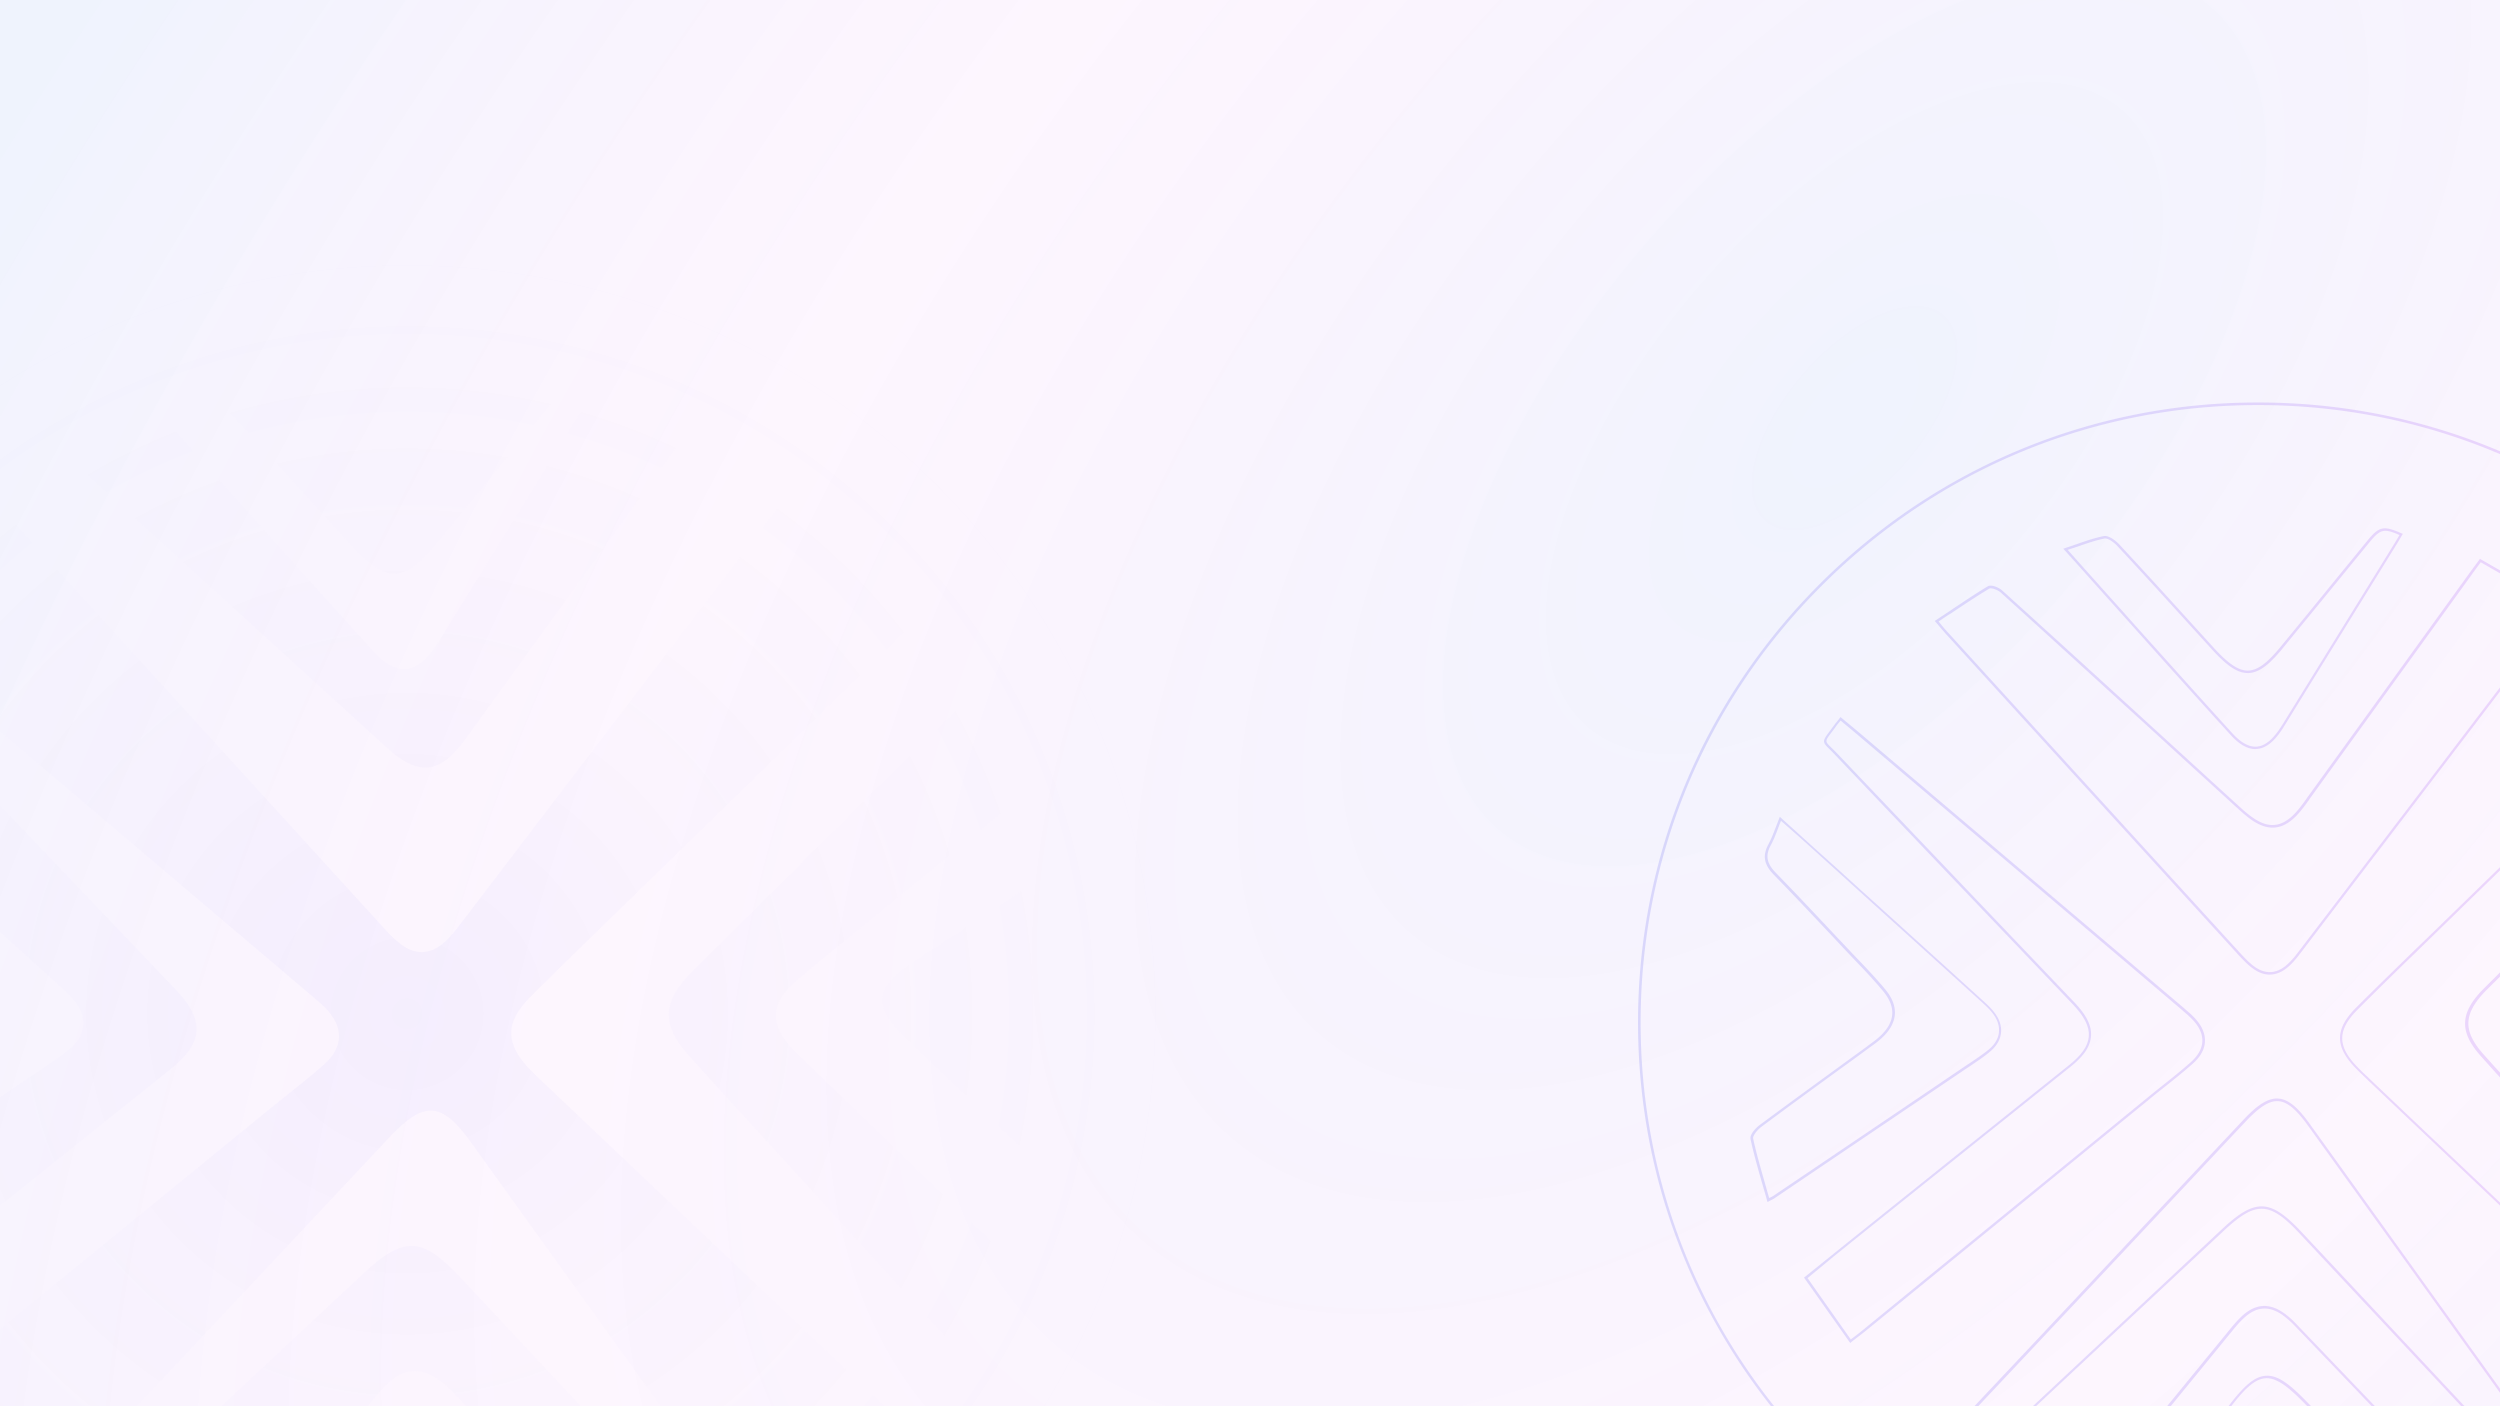 <svg xmlns="http://www.w3.org/2000/svg" xmlns:xlink="http://www.w3.org/1999/xlink" xml:space="preserve" id="Layer_1" x="0" y="0" style="enable-background:new 0 0 1920 1080" version="1.1" viewBox="0 0 1920 1080"><style>.st0{clip-path:url(#SVGID_00000158022278263076500030000016408210663574989723_)}.st1{fill:url(#SVGID_00000108269121555590468110000013313364172072957353_)}.st2{clip-path:url(#SVGID_00000025424072446736387320000004510990300840075964_)}.st3{fill:url(#SVGID_00000130626111371799788660000003806259002364939954_)}.st5{fill:url(#SVGID_00000040571249376362972690000004113274539376545449_)}</style><defs><path id="SVGID_1_" d="M0 0h1920v1080H0z"/></defs><clipPath id="SVGID_00000129183119557567002670000002228896245524958358_"><use xlink:href="#SVGID_1_" style="overflow:visible"/></clipPath><g style="clip-path:url(#SVGID_00000129183119557567002670000002228896245524958358_)"><radialGradient id="SVGID_00000134208090603912555100000003587821520764909500_" cx="0" cy="1080" r="1" gradientTransform="matrix(1627.998 -1867.321 -966.143 -842.319 1044842.438 910043.625)" gradientUnits="userSpaceOnUse"><stop offset="0" style="stop-color:#6387f1;stop-opacity:.1"/><stop offset=".525" style="stop-color:#da46ef;stop-opacity:5.000000e-02"/><stop offset="1" style="stop-color:#6387f1;stop-opacity:.1"/></radialGradient><path d="M0 0h1920v1080H0z" style="fill:url(#SVGID_00000134208090603912555100000003587821520764909500_)"/><defs><path id="SVGID_00000026146129826482483260000000464057056444292239_" d="M0 90h992v990H0z"/></defs><clipPath id="SVGID_00000107561179268280858530000016943359193706456246_"><use xlink:href="#SVGID_00000026146129826482483260000000464057056444292239_" style="overflow:visible"/></clipPath><g style="clip-path:url(#SVGID_00000107561179268280858530000016943359193706456246_)"><radialGradient id="SVGID_00000049220406107683573330000010907281768938067333_" cx="312.627" cy="778.53" r="598.411" gradientUnits="userSpaceOnUse"><stop offset="0" style="stop-color:#6366f1;stop-opacity:5.000000e-02"/><stop offset="1" style="stop-color:#fff;stop-opacity:0"/></radialGradient><path d="M274.3 180.1h76.6c3 .7 6 1.6 9.1 2.1 27.9 4.2 56.2 6.8 83.8 12.7C675 243.8 863.1 440.5 901.5 673c3.7 22.3 6.4 44.8 9.5 67.2v76.6c-.7 3-1.6 6.1-2.1 9.2-5 31.4-7.9 63.3-15.2 94.2-53.3 228.1-246 408.6-476.7 447.3-22.7 3.8-45.7 6.3-68.5 9.4h-71.8c-3.5-.7-7-1.5-10.5-2-31.8-5-64.2-7.9-95.4-15.3-228.2-53.4-408.4-246-447.2-476.8-3.8-22.7-6.3-45.6-9.4-68.4v-71.8c.7-3.8 1.5-7.6 2.1-11.5 4.2-28 6.8-56.2 12.6-83.8 48.8-231 246-419.5 478.2-457.7 22.4-3.6 44.8-6.3 67.2-9.5zm252.6 153.3c-3.5 4.8-6.4 8.6-9.1 12.5-52.3 72.4-104.6 144.7-157 217.1-3.7 5.2-7.5 10.4-11.9 15-13.1 13.8-26 15.1-41.6 4.4-4.3-2.9-8.2-6.3-12-9.8-20.4-18.5-40.7-37.1-61-55.6C178 465.7 121.8 414.3 65.4 363.2c-3-2.7-9.9-5.4-12.5-3.8-16.7 10-32.7 21.2-49.9 32.6 3.6 4.3 6.5 7.9 9.7 11.4C107 506.8 201.2 610.2 295.6 713.6c4 4.4 8.3 8.7 13.1 12.2 10.3 7.4 21 7.2 30.9-.7 4.9-3.9 9.1-9 12.9-14C434.7 603.4 516.9 495.6 599 387.8c2.1-2.7 3.9-5.6 6.4-9.2-26.5-15.2-51.9-29.9-78.5-45.2zm169 762.1c12.1-16.1 22.8-31.4 34.7-45.8 6-7.3 6-11.7-.5-18.8-39-42.1-77.5-84.7-116.2-127.1-28.5-31.2-57.2-62.2-85.4-93.7-20.5-22.9-19.7-40.5 1.7-62.6 1.4-1.4 2.8-2.8 4.3-4.2 57.7-57.3 115.4-114.7 173.2-171.9 13.3-13.1 27-25.8 40.8-38.8-14.8-20.9-28-39.6-41.6-58.8-4.2 4-7.5 6.9-10.6 10-71.1 69.1-142.2 138.4-213.3 207.7-25.1 24.5-50.4 48.8-75.2 73.6-20.5 20.5-20.1 36.9.5 57.6 3.7 3.7 7.4 7.2 11.2 10.8 45.7 43.3 91.4 86.7 137.1 130 46 43.6 92 87.2 139.3 132zm-775.8-10c5.5-4.2 9.6-7.3 13.6-10.6 91.1-74.4 182.2-148.8 273.4-223.2 13.9-11.4 28.3-22.2 41.7-34.1 15.3-13.6 15.3-29 1-43.6-2.8-2.8-5.9-5.4-8.9-8C135.9 677 31 588-73.9 499c-5-4.3-10.2-8.4-15.5-12.9-2.4 3-3.9 4.8-5.3 6.7-13.2 18.4-12.7 12.8 1.3 27.6 76.1 80.1 152.4 160 228.7 240 22 23.1 20.9 40.4-3.7 60.2-56.3 45.1-112.7 90.2-169 135.3-28.3 22.6-56.4 45.3-85.5 68.6 14.4 20.5 28.3 40.2 43 61zm665.3 104.1c-3.6-5.3-6.5-10-9.7-14.5-71.4-99.4-142.8-198.8-214.3-298.2-22.3-31-35.9-31.6-62.3-3.5-87.6 93.4-175.2 186.7-263 279.9-6.4 6.8-14.6 12.1-22.9 18.8 8.3 5.5 12.6 8.4 16.8 11.3 17 11.6 17 11.6 31.9-2.4 72.3-67.5 144.6-135.1 216.8-202.6 31.4-29.3 45.2-28.9 74.8 2.6 69.2 73.9 138.4 147.8 208.3 222.6 7.5-4.4 15.2-9 23.6-14zm-732.8-607.4c-4 9.7-6.5 17.7-10.5 25-5.9 10.9-3.4 19.1 4.9 27.7 23.1 23.7 45.7 47.9 68.3 72 12.6 13.4 25.5 26.4 37.2 40.5 13.6 16.4 11.6 32.1-4.4 46.1-3.6 3.1-7.5 5.9-11.4 8.8-34.4 25.2-69 50.2-103.2 75.6-4 3-9.4 9.2-8.7 12.6 4.3 19.7 10.3 39 15.9 59 2.9-1.5 4.3-2.2 5.6-3C-92 904.8-30.2 863.1 31.5 821.4c7.6-5.1 15.3-10.1 22.3-16 11.7-9.8 13.4-23 4.7-35-3.2-4.5-7.4-8.4-11.5-12.1-46.3-42.1-92.8-84-139.2-126-17.8-16.3-35.8-32.5-55.2-50.1zm933.3 29c-5.7 4.3-9.5 7.1-13.1 10.1l-106.5 87c-18.5 15.1-37.3 29.9-55.4 45.6-19.6 17-19.8 33.3-1.7 52.2l4.2 4.2c50.4 48.8 100.8 97.6 151.3 146.4 3.5 3.4 7.3 6.5 11.9 10.5 6.7-19.7 12.2-37.6 18.9-54.9 4.2-10.9 2.2-18.5-6.3-26.4-30.7-28.4-60.9-57.4-91.3-86.2-28.6-27.1-27.4-40.8 5.3-62.2 29.4-19.1 58.9-38 87.9-57.8 4.6-3.2 9.7-11.1 8.8-15.8-3.2-17.1-8.8-33.8-14-52.7zm-282.9 621c-2.4-3.1-3.3-4.4-4.4-5.5-50.2-52.5-100.3-104.9-150.6-157.3-3.3-3.4-6.9-6.7-10.8-9.5-13.6-9.9-26.4-9.2-38.9 2.1-4.1 3.7-7.8 8-11.3 12.3-42.2 51.5-84.3 103.1-126.5 154.7-3.4 4.1-6.5 8.4-10.5 13.6 12.6 3.6 23.6 6 33.9 9.9 12.5 4.8 20.7 1.5 28.6-9.1 24.3-32.6 49.4-64.6 74.2-96.8 26.4-34.2 39.3-35 69.5-4.4 31 31.6 61.8 63.4 93.3 94.6 4.2 4.2 12 8.1 17.2 7.1 11.9-2.1 23.3-7.3 36.3-11.7zm-52.4-923.9c-16.7-7.5-20.5-6.6-31.4 6.7-28.1 34.2-56 68.5-84.1 102.7-24.8 30.2-38.5 30.5-65.2 1.3-30.7-33.5-61.2-67.3-92.1-100.6-3.4-3.7-9.5-8.1-13.4-7.3-12.1 2.4-23.7 7.2-37.1 11.6 14.3 16 27 30.2 39.7 44.4 40 44.5 79.7 89.2 120 133.4 17.6 19.3 32.9 17.6 47.5-4.1 1.3-2 2.6-4 3.9-6.1 35.4-57.3 70.8-114.5 106.2-171.8 2-3.3 4-6.7 6-10.2z" style="fill:url(#SVGID_00000049220406107683573330000010907281768938067333_)"/></g><g style="opacity:.2;enable-background:new"><linearGradient id="SVGID_00000076605520968437303270000013114169228904140686_" x1="1258.046" x2="2210.31" y1="785.282" y2="785.282" gradientUnits="userSpaceOnUse"><stop offset="0" style="stop-color:#6366f1"/><stop offset=".5" style="stop-color:#8b5cf6"/><stop offset="1" style="stop-color:#d946ef"/></linearGradient><path d="M1734.2 1261.4c-127.2 0-246.7-49.5-336.7-139.5-89.9-89.9-139.5-209.4-139.5-336.6 0-127.2 49.5-246.7 139.5-336.7 89.9-89.9 209.5-139.5 336.7-139.5 127.2 0 246.7 49.5 336.7 139.5 89.9 89.9 139.5 209.5 139.5 336.7 0 127.2-49.5 246.7-139.5 336.7-90 89.9-209.5 139.4-336.7 139.4zm0-950.3c-126.7 0-245.8 49.3-335.3 138.9-89.6 89.6-138.9 208.7-138.9 335.3 0 126.7 49.3 245.8 138.9 335.3 89.6 89.6 208.7 138.9 335.3 138.9s245.8-49.3 335.3-138.9c89.6-89.6 138.9-208.7 138.9-335.3 0-126.7-49.3-245.8-138.9-335.3-89.6-89.6-208.7-138.9-335.3-138.9zm-94.5 854.7c-2.6 0-5.4-.6-8.5-1.8-5.6-2.1-11.5-3.7-17.7-5.4-3-.8-6-1.6-9.2-2.5l-1.3-.4.9-1.1c1-1.4 2-2.6 2.9-3.9 1.9-2.5 3.6-4.8 5.4-7l100.8-123.3c2.6-3.1 5.7-6.8 9.1-9.9 10.4-9.4 20.9-10 32.3-1.8 3 2.2 5.9 4.7 8.7 7.7 40.1 41.8 80 83.6 120 125.4.6.6 1.1 1.3 1.8 2.3.4.6 1 1.3 1.7 2.2l.8 1.1-1.3.4c-3.1 1-6 2.1-8.9 3.2-6.9 2.6-13.4 5-20.2 6.2l-.2-.9.2.9c-4.6.8-11-2.4-14.6-5.9-18.9-18.8-37.9-38.1-56.2-56.9-6-6.2-12.1-12.4-18.2-18.5-12.6-12.8-20.7-17.8-28-17.4-7.4.4-14.9 6.5-25.9 20.8l-15.6 20.1c-14.4 18.6-29.3 37.9-43.6 57.1-4.4 6.3-9.3 9.3-15.2 9.3zm-33.5-11.1c2.7.8 5.3 1.5 7.9 2.1 6.3 1.7 12.2 3.3 17.9 5.4 9.1 3.5 15.4 1.5 21.7-6.9 14.3-19.2 29.2-38.5 43.6-57.1l15.6-20.1c11.6-15 19.2-21 27.3-21.5 8.1-.5 16.3 4.6 29.5 18 6.1 6.2 12.1 12.4 18.2 18.5 18.3 18.7 37.3 38.1 56.2 56.8 3.2 3.2 9.1 6.1 12.9 5.4 6.6-1.2 13-3.6 19.8-6.1 2.5-.9 5-1.9 7.7-2.8l-.9-1.2c-.8-1-1.2-1.6-1.7-2.1-40-41.8-80-83.7-120-125.4-2.7-2.8-5.6-5.3-8.4-7.4-10.5-7.6-20.2-7.1-29.8 1.6-3.4 3.1-6.4 6.6-8.9 9.7L1614 1144.9c-1.8 2.2-3.5 4.4-5.4 7-1 .9-1.7 1.9-2.4 2.8zm326.5-29.3-49.7-53.2c-39.1-41.8-78-83.3-116.9-124.9-23.2-24.8-33.6-25.1-58.3-2l-172.9 161.5c-12.2 11.4-12.7 11.4-26.5 2-2.2-1.5-4.4-3-7.4-5l-7-4.7 1-.8c2.2-1.8 4.3-3.4 6.4-5 4.3-3.3 8.3-6.3 11.7-9.9 64.7-68.7 130.4-138.7 193.9-206.4l15.8-16.8c11.3-12.1 19.4-17 26.9-16.5s14.7 6.3 24.2 19.5c57 79.2 113.9 158.5 170.8 237.7 1.7 2.4 3.4 4.9 5.1 7.6.8 1.3 1.7 2.6 2.7 4l.6.8-20.4 12.1zm-195.8-198.9c9.3 0 18.3 6.5 30.6 19.6 38.9 41.5 77.8 83.1 116.9 124.9l48.7 52.1 17.3-10.3c-.7-1.1-1.4-2.2-2.1-3.2-1.7-2.6-3.3-5.1-5-7.5-56.9-79.3-113.8-158.5-170.8-237.7-9.1-12.6-15.9-18.2-22.7-18.7-6.9-.5-14.5 4.3-25.4 15.9l-15.8 16.8c-63.5 67.7-129.2 137.7-193.9 206.4-3.5 3.7-7.6 6.9-12 10.2-1.8 1.3-3.6 2.7-5.4 4.1l4.9 3.3c3.1 2 5.3 3.5 7.4 5 12.8 8.8 12.8 8.8 24.1-1.7L1706.5 944c12.5-11.7 21.6-17.5 30.4-17.5zm303 112.9-111.8-105.9c-36.5-34.6-72.9-69.1-109.3-103.7l-1.1-1.1c-2.6-2.5-5.3-5-7.8-7.6-16.9-16.9-17-30.6-.4-47.2 14.9-14.9 30.2-29.8 45.1-44.3 5-4.8 9.9-9.6 14.9-14.4 56.7-55.2 113.4-110.5 170.1-165.7 1.7-1.6 3.3-3.2 5.3-5l4-3.7 34.3 48.4-.6.6c-3.5 3.3-6.9 6.5-10.4 9.8-7.3 6.9-14.9 14-22.1 21.2l-.7-.7.7.7c-33.6 33.3-67.7 67.2-100.7 100l-37.3 37.1-1.3 1.3c-.7.7-1.4 1.3-2 2-17 17.6-17.4 30.7-1.4 48.6 15.4 17.2 31.3 34.6 46.7 51.3 7.1 7.8 14.3 15.6 21.4 23.4l24.3 26.7c22.3 24.5 45.4 49.9 68.3 74.7 5.5 5.9 5.6 10 .4 16.2-6.6 8-12.8 16.4-19.3 25.2-2.7 3.7-5.5 7.4-8.4 11.3l-.9.8zm8.5-495.7-2.4 2.2c-1.9 1.8-3.6 3.4-5.3 5-56.7 55.2-113.4 110.5-170.1 165.7-4.9 4.8-9.9 9.6-14.9 14.5-14.9 14.4-30.2 29.4-45.1 44.3-15.8 15.9-15.7 28.3.4 44.6 2.5 2.6 5.2 5.1 7.8 7.5l1.1 1.1c36.4 34.6 72.9 69.1 109.3 103.7l110.2 104.5c2.6-3.5 5.2-7 7.7-10.4 6.5-8.8 12.7-17.2 19.4-25.3 4.5-5.5 4.4-8.5-.4-13.7-22.9-24.8-46-50.1-68.3-74.7l-24.3-26.7c-7.1-7.8-14.2-15.6-21.4-23.4-15.4-16.8-31.3-34.1-46.7-51.4-16.7-18.6-16.3-33 1.4-51.2l2.1-2.1 1.3-1.3 37.3-37.1c33-32.8 67.1-66.7 100.7-100 7.2-7.2 14.8-14.3 22.1-21.2 3.2-3.1 6.5-6.1 9.8-9.2l-31.7-45.4zM1421 1031.4l-.6-.8-34.9-49.4 22.6-18.2c15.5-12.5 30.9-24.8 46.2-37.1 20-16 40-32.1 60.1-48.1 24.9-19.9 49.8-39.9 74.7-59.8 9.8-7.9 14.6-14.9 15.1-22.2.5-7.4-3.4-15.1-12.2-24.4-20-21-40-42-60.1-63-40.1-42-81.5-85.5-122.2-128.3-1.8-1.9-3.3-3.4-4.5-4.6-5.8-5.7-5.8-6.2 0-13.9 1-1.3 2.1-2.9 3.5-4.7.7-1 1.5-2 2.5-3.2.5-.6 1.1-1.4 1.7-2.2l.6-.8 4.8 4c2.8 2.3 5.6 4.6 8.3 6.9 83.7 71 167.3 141.9 251 212.9l.5.5c2.2 1.9 4.5 3.8 6.6 6 6 6.1 8.9 12.4 8.7 18.7-.2 6.1-3.4 12-9.6 17.4-7.2 6.4-14.9 12.5-22.3 18.4-3.7 2.9-7.3 5.8-10.9 8.8l-89.4 73c-42.8 35-85.7 70-128.5 104.9-2.1 1.7-4.3 3.4-6.8 5.3-1.3 1-2.6 2-4.1 3.2l-.8.7zm-32.8-49.8 33.2 47.1c1.2-.9 2.3-1.8 3.3-2.5 2.5-1.9 4.6-3.6 6.7-5.3 42.8-35 85.7-70 128.5-104.9l89.4-73c3.6-3 7.3-5.9 10.9-8.8 7.4-5.9 15.1-12 22.3-18.4 5.7-5.1 8.7-10.5 8.9-16.1.2-5.7-2.5-11.6-8.2-17.3-2-2.1-4.3-4-6.5-5.9l-.5-.5c-83.6-71-167.3-141.9-251-212.9-2.7-2.3-5.5-4.6-8.3-6.9l-3.3-2.8c-.4.5-.8 1-1.2 1.4-1 1.2-1.7 2.1-2.4 3.1-1.3 1.9-2.5 3.4-3.5 4.7-5 6.7-5 6.7-.2 11.4 1.2 1.2 2.8 2.7 4.6 4.6 40.7 42.8 82.2 86.3 122.2 128.3 20 21 40.1 42 60.1 63 9.2 9.7 13.3 17.9 12.7 25.8-.5 7.9-5.5 15.4-15.8 23.6-24.9 20-49.8 39.9-74.7 59.8-20 16-40 32-60.1 48.1-15.4 12.3-30.7 24.6-46.2 37.1l-20.9 17.3zm716.3-44.2-1.1-.9c-1.2-1.1-2.4-2-3.4-3-2.2-1.9-4.2-3.6-6.1-5.4-34.9-33.8-69.8-67.5-104.7-101.3l-15.9-15.4c-1.1-1.1-2.3-2.2-3.4-3.4-7.6-7.9-11.2-15.3-10.8-22.4.3-7 4.3-13.7 12.3-20.6 10.3-8.9 21-17.6 31.5-26 4.3-3.4 8.5-6.9 12.7-10.3 28.3-23.1 56.6-46.3 84.9-69.4 1.9-1.6 3.8-3 6.3-4.9 1.3-1 2.6-2 4.2-3.2l1.1-.9.4 1.4c1.2 4.2 2.4 8.3 3.5 12.2 3 10.3 5.8 19.9 7.6 29.8.8 4.2-3.5 10.8-7.5 13.5-17.8 12.2-36.3 24.2-54.1 35.7-5.3 3.5-10.6 6.9-16 10.4-13.4 8.8-19.4 15.4-20 22.3-.6 6.9 4.1 14.6 15.9 25.8 6.9 6.6 13.9 13.1 20.8 19.7 17 16.1 34.5 32.8 52 49 7.1 6.6 8.7 13.2 5.3 22.1-3.7 9.6-7 19.4-10.4 29.8-1.5 4.5-3 9.2-4.7 14l-.4 1.4zm6.5-283.9c-1.1.8-2.1 1.6-3.1 2.3-2.4 1.8-4.3 3.3-6.2 4.8-28.3 23.1-56.6 46.2-84.9 69.4-4.2 3.5-8.5 6.9-12.7 10.3-10.4 8.4-21.1 17.1-31.4 26-7.5 6.5-11.3 12.8-11.6 19.2-.3 6.6 3.1 13.4 10.3 21 1.1 1.1 2.2 2.2 3.4 3.3l15.9 15.4c34.9 33.8 69.8 67.6 104.7 101.3 1.8 1.8 3.8 3.4 6 5.3.8.7 1.6 1.3 2.4 2.1 1.5-4.3 2.8-8.5 4.2-12.6 3.4-10.4 6.7-20.2 10.4-29.9 3.2-8.1 1.8-13.9-4.8-20-17.5-16.2-35.1-32.9-52-49-6.9-6.6-13.8-13.1-20.8-19.7-12.3-11.6-17.2-19.8-16.5-27.3.7-7.5 6.9-14.6 20.9-23.7 5.3-3.5 10.6-6.9 16-10.4 17.8-11.6 36.2-23.5 54.1-35.7 3.4-2.3 7.3-8.4 6.7-11.6-1.8-9.8-4.6-19.4-7.6-29.6-1.3-3.5-2.4-7.2-3.4-10.9zm-753.6 269.6-.3-1.1c-1.1-4.1-2.3-8.1-3.5-12.2-3.4-12-6.7-23.3-9.2-35-.8-3.7 4.6-9 7.3-11 20.1-14.9 40.7-29.9 60.6-44.4 7.2-5.3 14.5-10.5 21.7-15.8l.9-.7c2.7-2 5.5-4 8-6.2 12.6-11.1 13.7-23 3.4-35.4-7.1-8.6-15-16.9-22.7-24.9-2.3-2.4-4.6-4.9-6.9-7.3l-8.8-9.4c-14.9-15.8-30.3-32.2-45.7-48-7.5-7.7-8.7-14.6-4.1-23.2 2.1-3.9 3.7-7.9 5.5-12.7.9-2.3 1.8-4.6 2.8-7.2l.5-1.3 15.8 14.3c10 9.1 19.7 17.8 29.4 26.5l15.4 14c31.9 28.8 63.7 57.6 95.5 86.5 3.4 3.1 6.7 6.2 9.3 9.8 7.3 10.1 5.8 21.1-3.9 29.2-4.7 4-10 7.5-15 10.9l-2.9 1.9c-49.2 33.3-98.4 66.5-147.6 99.8-.7.5-1.4.9-2.5 1.4-.6.3-1.2.6-2.1 1.1l-.9.4zm10.4-292.7c-.8 2-1.6 4-2.3 5.9-1.8 4.8-3.4 8.9-5.6 12.9-4.2 7.8-3.1 13.9 3.8 21 15.4 15.8 30.8 32.2 45.7 48.1l8.8 9.3c2.3 2.4 4.6 4.9 6.9 7.3 7.7 8 15.6 16.3 22.8 25 11 13.2 9.7 26.4-3.6 38.1-2.6 2.3-5.4 4.3-8.2 6.3l-.9.7c-7.2 5.3-14.5 10.6-21.7 15.8-19.9 14.5-40.5 29.5-60.5 44.4-3.4 2.5-7 7.1-6.6 9.1 2.5 11.6 5.8 22.9 9.2 34.8 1 3.7 2.1 7.3 3.1 11 .4-.2.7-.4 1.1-.5 1-.5 1.7-.9 2.3-1.3 49.2-33.2 98.5-66.5 147.6-99.8l2.9-1.9c5-3.4 10.2-6.8 14.9-10.7 8.9-7.4 10.2-17.4 3.6-26.7-2.5-3.5-5.7-6.5-9-9.5-31.8-28.9-63.7-57.7-95.5-86.5l-15.4-14c-9.7-8.7-19.3-17.5-29.4-26.5l-14-12.3zm375.3 118.1c-4.2 0-8.4-1.5-12.6-4.5-4-2.8-7.4-6.4-10.6-9.8a264404 264404 0 0 1-225.5-247.4c-1.7-1.9-3.3-3.8-5.1-5.9-.9-1-1.7-2.1-2.7-3.2l-.7-.8.9-.6c3.4-2.3 6.8-4.5 10.1-6.7 10.1-6.8 19.7-13.3 29.7-19.3 2.6-1.6 8.5.8 11.1 3.2 37.8 34.2 76.2 69.2 113.2 103l36.9 33.7c11 10.1 22.1 20.2 33.2 30.3 2.7 2.5 6 5.3 9.5 7.7 12 8.2 21.8 7.1 31.9-3.4 3.3-3.5 6.2-7.5 9-11.4l.3-.5c31.2-43.1 62.4-86.3 93.6-129.5l31.5-43.6c1.5-2 2.9-4 4.6-6.2l3.2-4.4 64.2 36.9-.6.9c-.7.9-1.3 1.8-1.8 2.7-1.2 1.7-2.2 3.2-3.3 4.7-64 84-130.2 170.9-196.5 257.8-2.8 3.7-6.3 8-10.4 11.3-4.2 3.3-8.6 5-13.1 5zm-254.3-271.2c.7.8 1.4 1.6 2 2.4 1.7 2.1 3.3 4 5 5.8 75.1 82.5 150.3 165 225.5 247.4 3.1 3.3 6.4 6.8 10.3 9.6 7.9 5.6 16 5.4 23.5-.5 4-3.2 7.3-7.3 10.1-11 66.4-86.9 132.5-173.8 196.5-257.8 1.1-1.4 2.1-2.9 3.2-4.6l1.2-1.8-60.9-35-2.2 3c-1.6 2.2-3.1 4.2-4.5 6.2l-31.5 43.6c-31.2 43.2-62.4 86.3-93.6 129.5l-.3.5c-2.8 3.9-5.8 8-9.2 11.6-10.7 11.2-21.6 12.4-34.4 3.7-3.6-2.5-6.9-5.4-9.7-7.9-11.1-10.1-22.1-20.2-33.2-30.3l-36.9-33.7c-37.1-33.8-75.4-68.8-113.2-103-2.4-2.1-7.4-3.8-8.8-2.9-10 6-19.5 12.4-29.7 19.2-3.1 1.8-6.1 3.9-9.2 6zm243.4 98c-6.2 0-12.5-3.6-19.2-11-23.5-25.8-47.2-52.2-70.1-77.8-8.5-9.5-17.1-19.1-25.6-28.6-6.9-7.7-13.8-15.4-21.1-23.6l-11.6-12.9 1.4-.5c3.1-1 6-2 8.9-3 7.1-2.5 13.9-4.8 20.8-6.2l.2.9-.2-.9c3.6-.7 8.9 3.3 11.6 6.1 16.9 18.2 33.9 36.8 50.3 54.9 7.7 8.5 15.4 16.9 23.1 25.4 11 12 18.8 17.1 25.9 16.9 7.1-.2 14.4-5.5 24.6-17.9 11.9-14.4 23.7-28.9 35.5-43.4 10.5-12.8 21-25.7 31.5-38.5 9-11 12.4-11.7 26.2-5.6l1 .4-2.1 3.5c-1.1 1.9-2.2 3.7-3.3 5.5-28.2 45.7-56.5 91.3-84.7 137-1 1.6-2 3.3-3.1 4.9-6.2 9.2-12.4 13.9-19.1 14.3-.1 0-.5.1-.9.1zm-144.2-153 9.6 10.8c7.3 8.1 14.2 15.9 21.1 23.6 8.6 9.5 17.1 19.1 25.6 28.6 22.9 25.5 46.6 52 70 77.7 6.7 7.4 12.9 10.8 18.8 10.4 6-.4 11.8-4.9 17.6-13.5 1.1-1.6 2.1-3.2 3.1-4.8 28.2-45.7 56.5-91.3 84.7-137 1.1-1.8 2.2-3.6 3.3-5.5l1-1.7c-12-5.3-14.8-4.5-23 5.5-10.5 12.8-21 25.7-31.5 38.5-11.8 14.5-23.7 28.9-35.5 43.4-10.5 12.8-18.3 18.4-26 18.6h-.5c-7.7 0-15.6-5.1-26.9-17.5-7.7-8.4-15.4-16.9-23.1-25.4-16.4-18-33.4-36.7-50.3-54.8-2.9-3.1-7.4-6.1-9.8-5.6-6.8 1.4-13.5 3.7-20.6 6.2-2.5.8-5 1.6-7.6 2.5z" style="fill:url(#SVGID_00000076605520968437303270000013114169228904140686_)"/></g></g></svg>